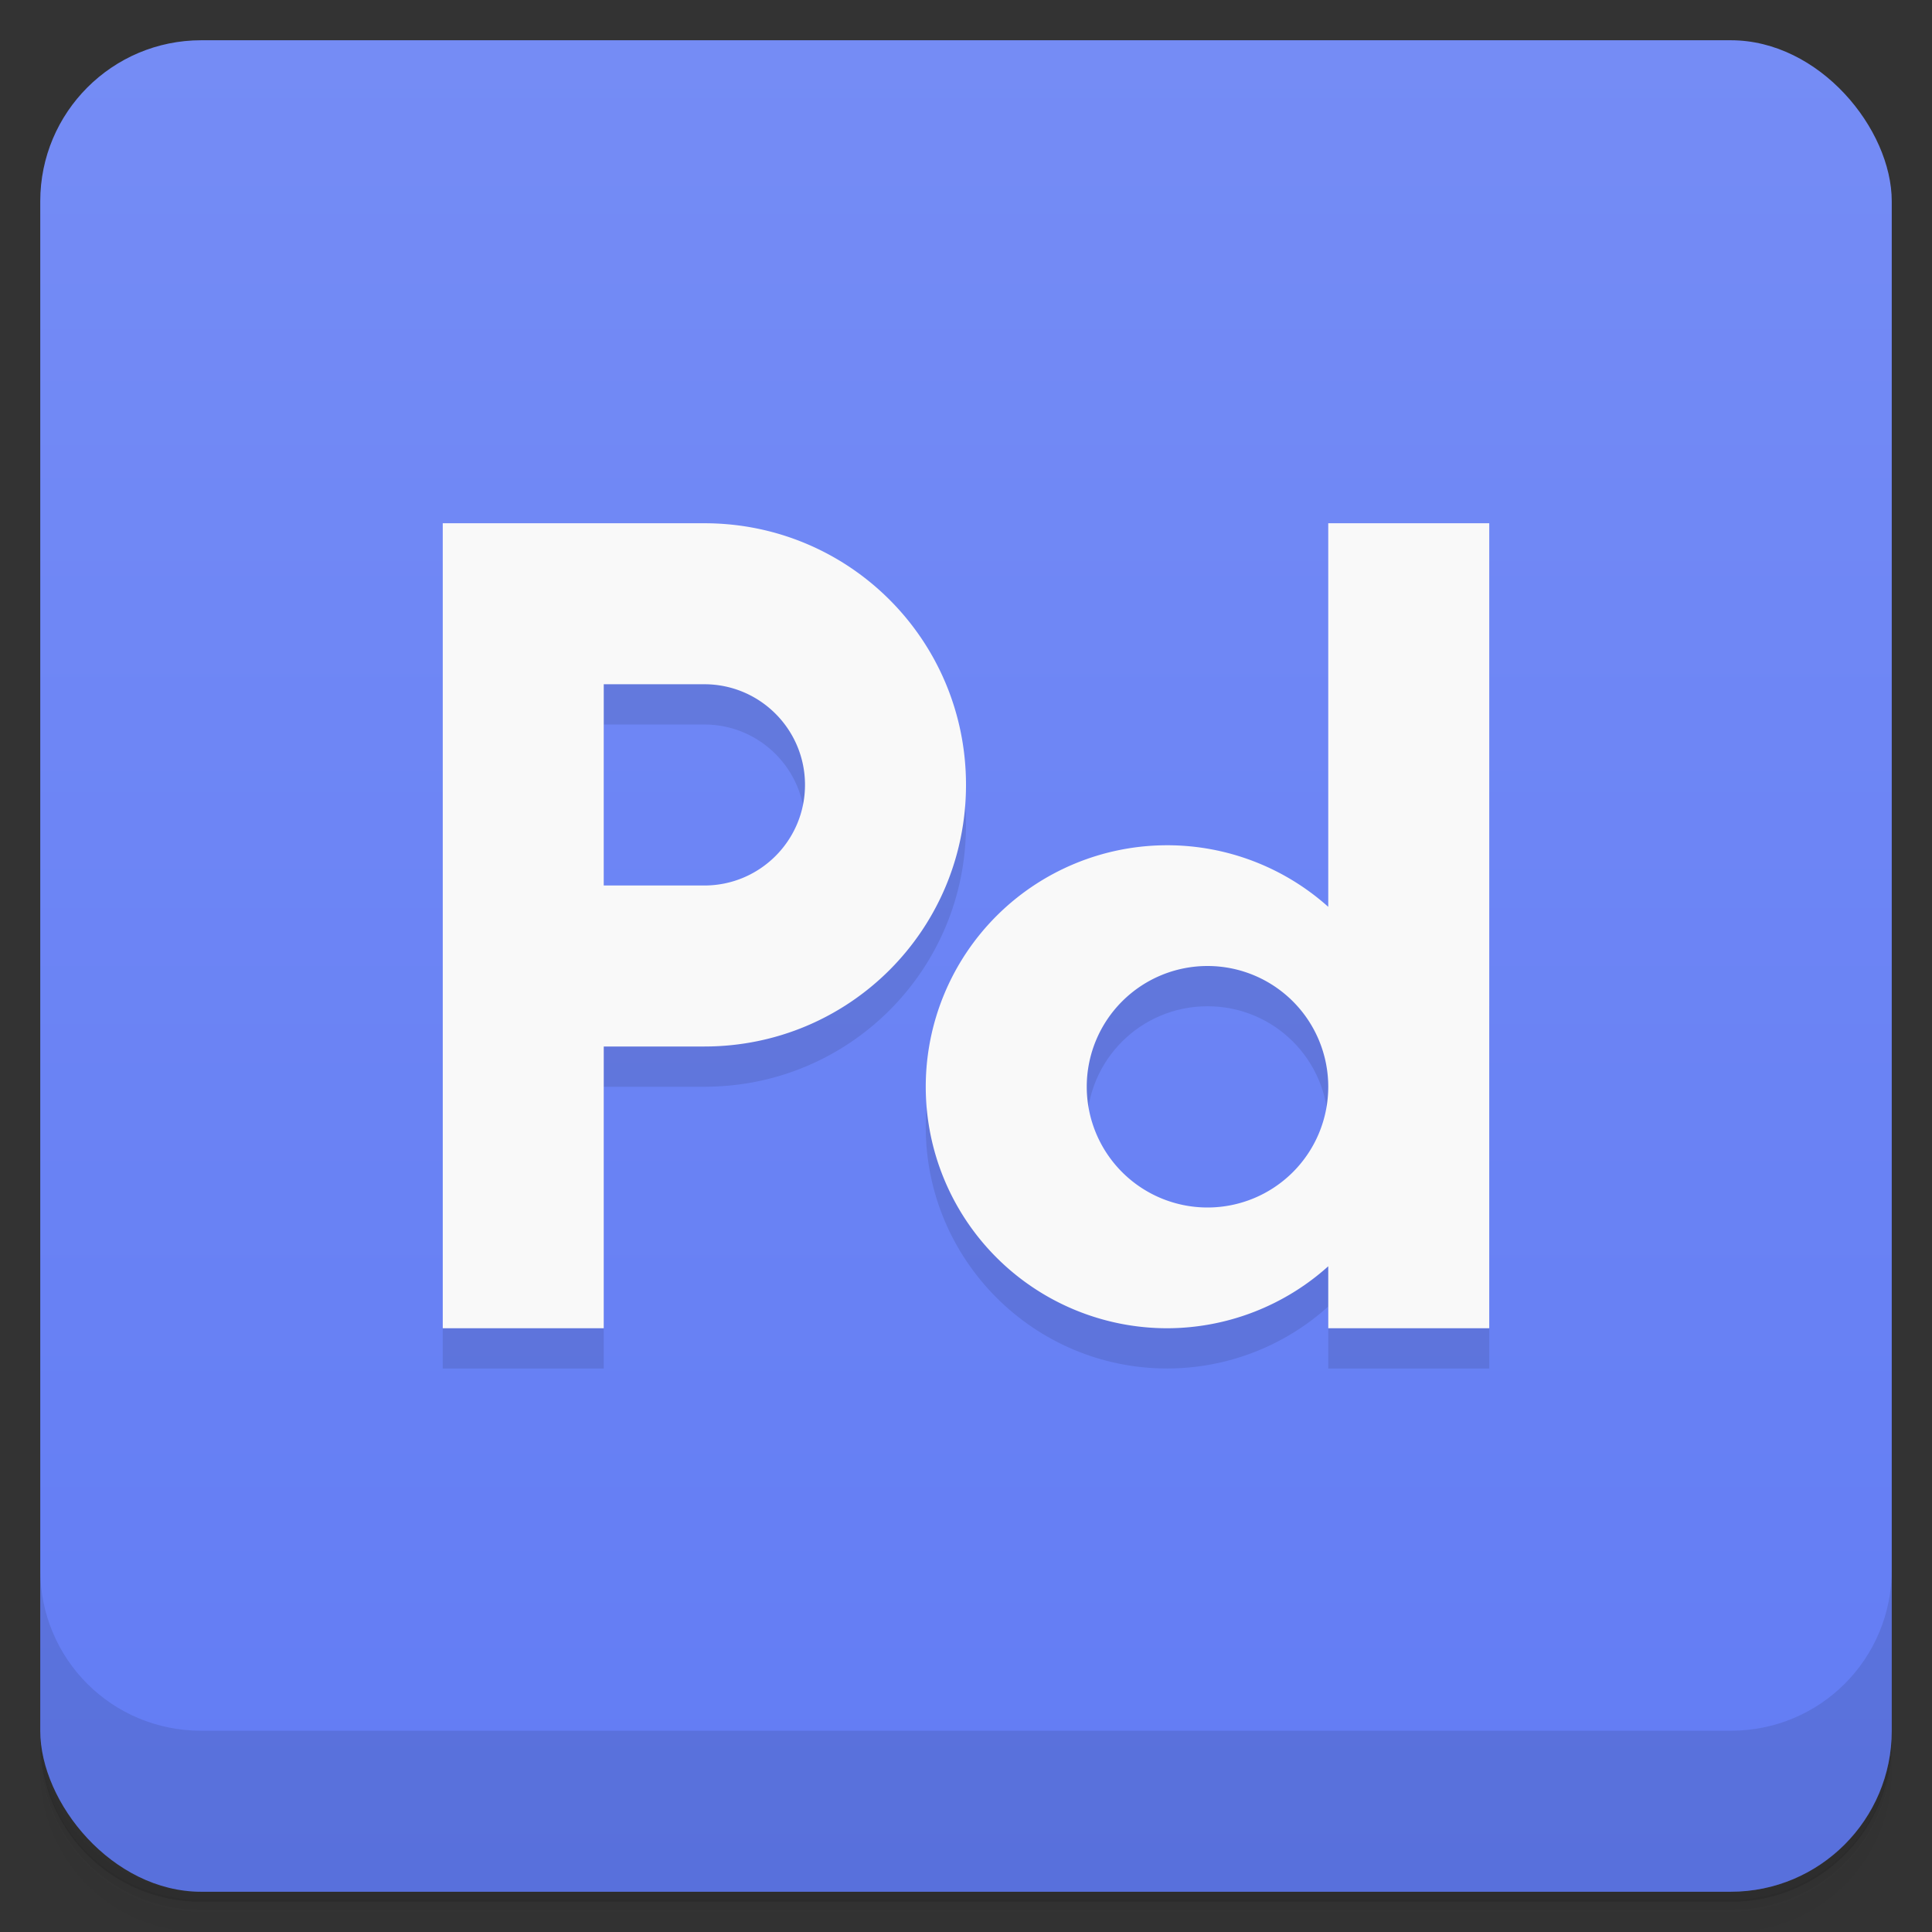 <svg version="1.1" viewBox="0 0 48 48" xmlns="http://www.w3.org/2000/svg">
 <rect x="0" y="0" width="48" height="48" fill="#333333" stroke="none"/>
 <defs>
  <linearGradient id="bg" x2="0" y1="1" y2="47" gradientUnits="userSpaceOnUse">
   <stop style="stop-color:#758cf5" offset="0"/>
   <stop style="stop-color:#627cf4" offset="1"/>
  </linearGradient>
 </defs>
 <path d="m1 43v0.25c0 2.22 1.78 4 4 4h38c2.22 0 4-1.78 4-4v-0.25c0 2.22-1.78 4-4 4h-38c-2.22 0-4-1.78-4-4zm0 0.5v0.5c0 2.22 1.78 4 4 4h38c2.22 0 4-1.78 4-4v-0.5c0 2.22-1.78 4-4 4h-38c-2.22 0-4-1.78-4-4z" style="opacity:.02"/>
 <path d="m1 43.2v0.25c0 2.22 1.78 4 4 4h38c2.22 0 4-1.78 4-4v-0.25c0 2.22-1.78 4-4 4h-38c-2.22 0-4-1.78-4-4z" style="opacity:.05"/>
 <path d="m1 43v0.25c0 2.22 1.78 4 4 4h38c2.22 0 4-1.78 4-4v-0.25c0 2.22-1.78 4-4 4h-38c-2.22 0-4-1.78-4-4z" style="opacity:.1"/>
 <rect x="1" y="1" width="46" height="46" rx="4" style="fill:url(#bg)"/>
 <path d="m1 39v4c0 2.22 1.78 4 4 4h38c2.22 0 4-1.78 4-4v-4c0 2.22-1.78 4-4 4h-38c-2.22 0-4-1.78-4-4z" style="opacity:.1"/>
 <path d="m11 14v20h4v-7h2.5c3.6 0 6.5-2.9 6.5-6.5s-2.9-6.5-6.5-6.5zm18 8c-3.31 0-6 2.69-6 6s2.69 6 6 6c1.48-2e-3 2.9-0.549 4-1.54v1.54h4v-9zm-14-4h2.5c1.38 0 2.5 1.12 2.5 2.5v2.5h-5zm15 7c1.66 0 3 1.34 3 3s-1.34 3-3 3-3-1.34-3-3 1.34-3 3-3z" style="opacity:.1"/>
 <path d="m11 13v20h4v-7h2.5c3.6 0 6.5-2.9 6.5-6.5s-2.9-6.5-6.5-6.5zm22 0v9.53a6 6 0 0 0-4-1.53 6 6 0 0 0-6 6 6 6 0 0 0 6 6 6 6 0 0 0 4-1.54v1.54h4v-20zm-18 4h2.5c1.38 0 2.5 1.12 2.5 2.5s-1.12 2.5-2.5 2.5h-2.5zm15 7a3 3 0 0 1 3 3 3 3 0 0 1-3 3 3 3 0 0 1-3-3 3 3 0 0 1 3-3z" style="fill:#f9f9f9"/>
</svg>
